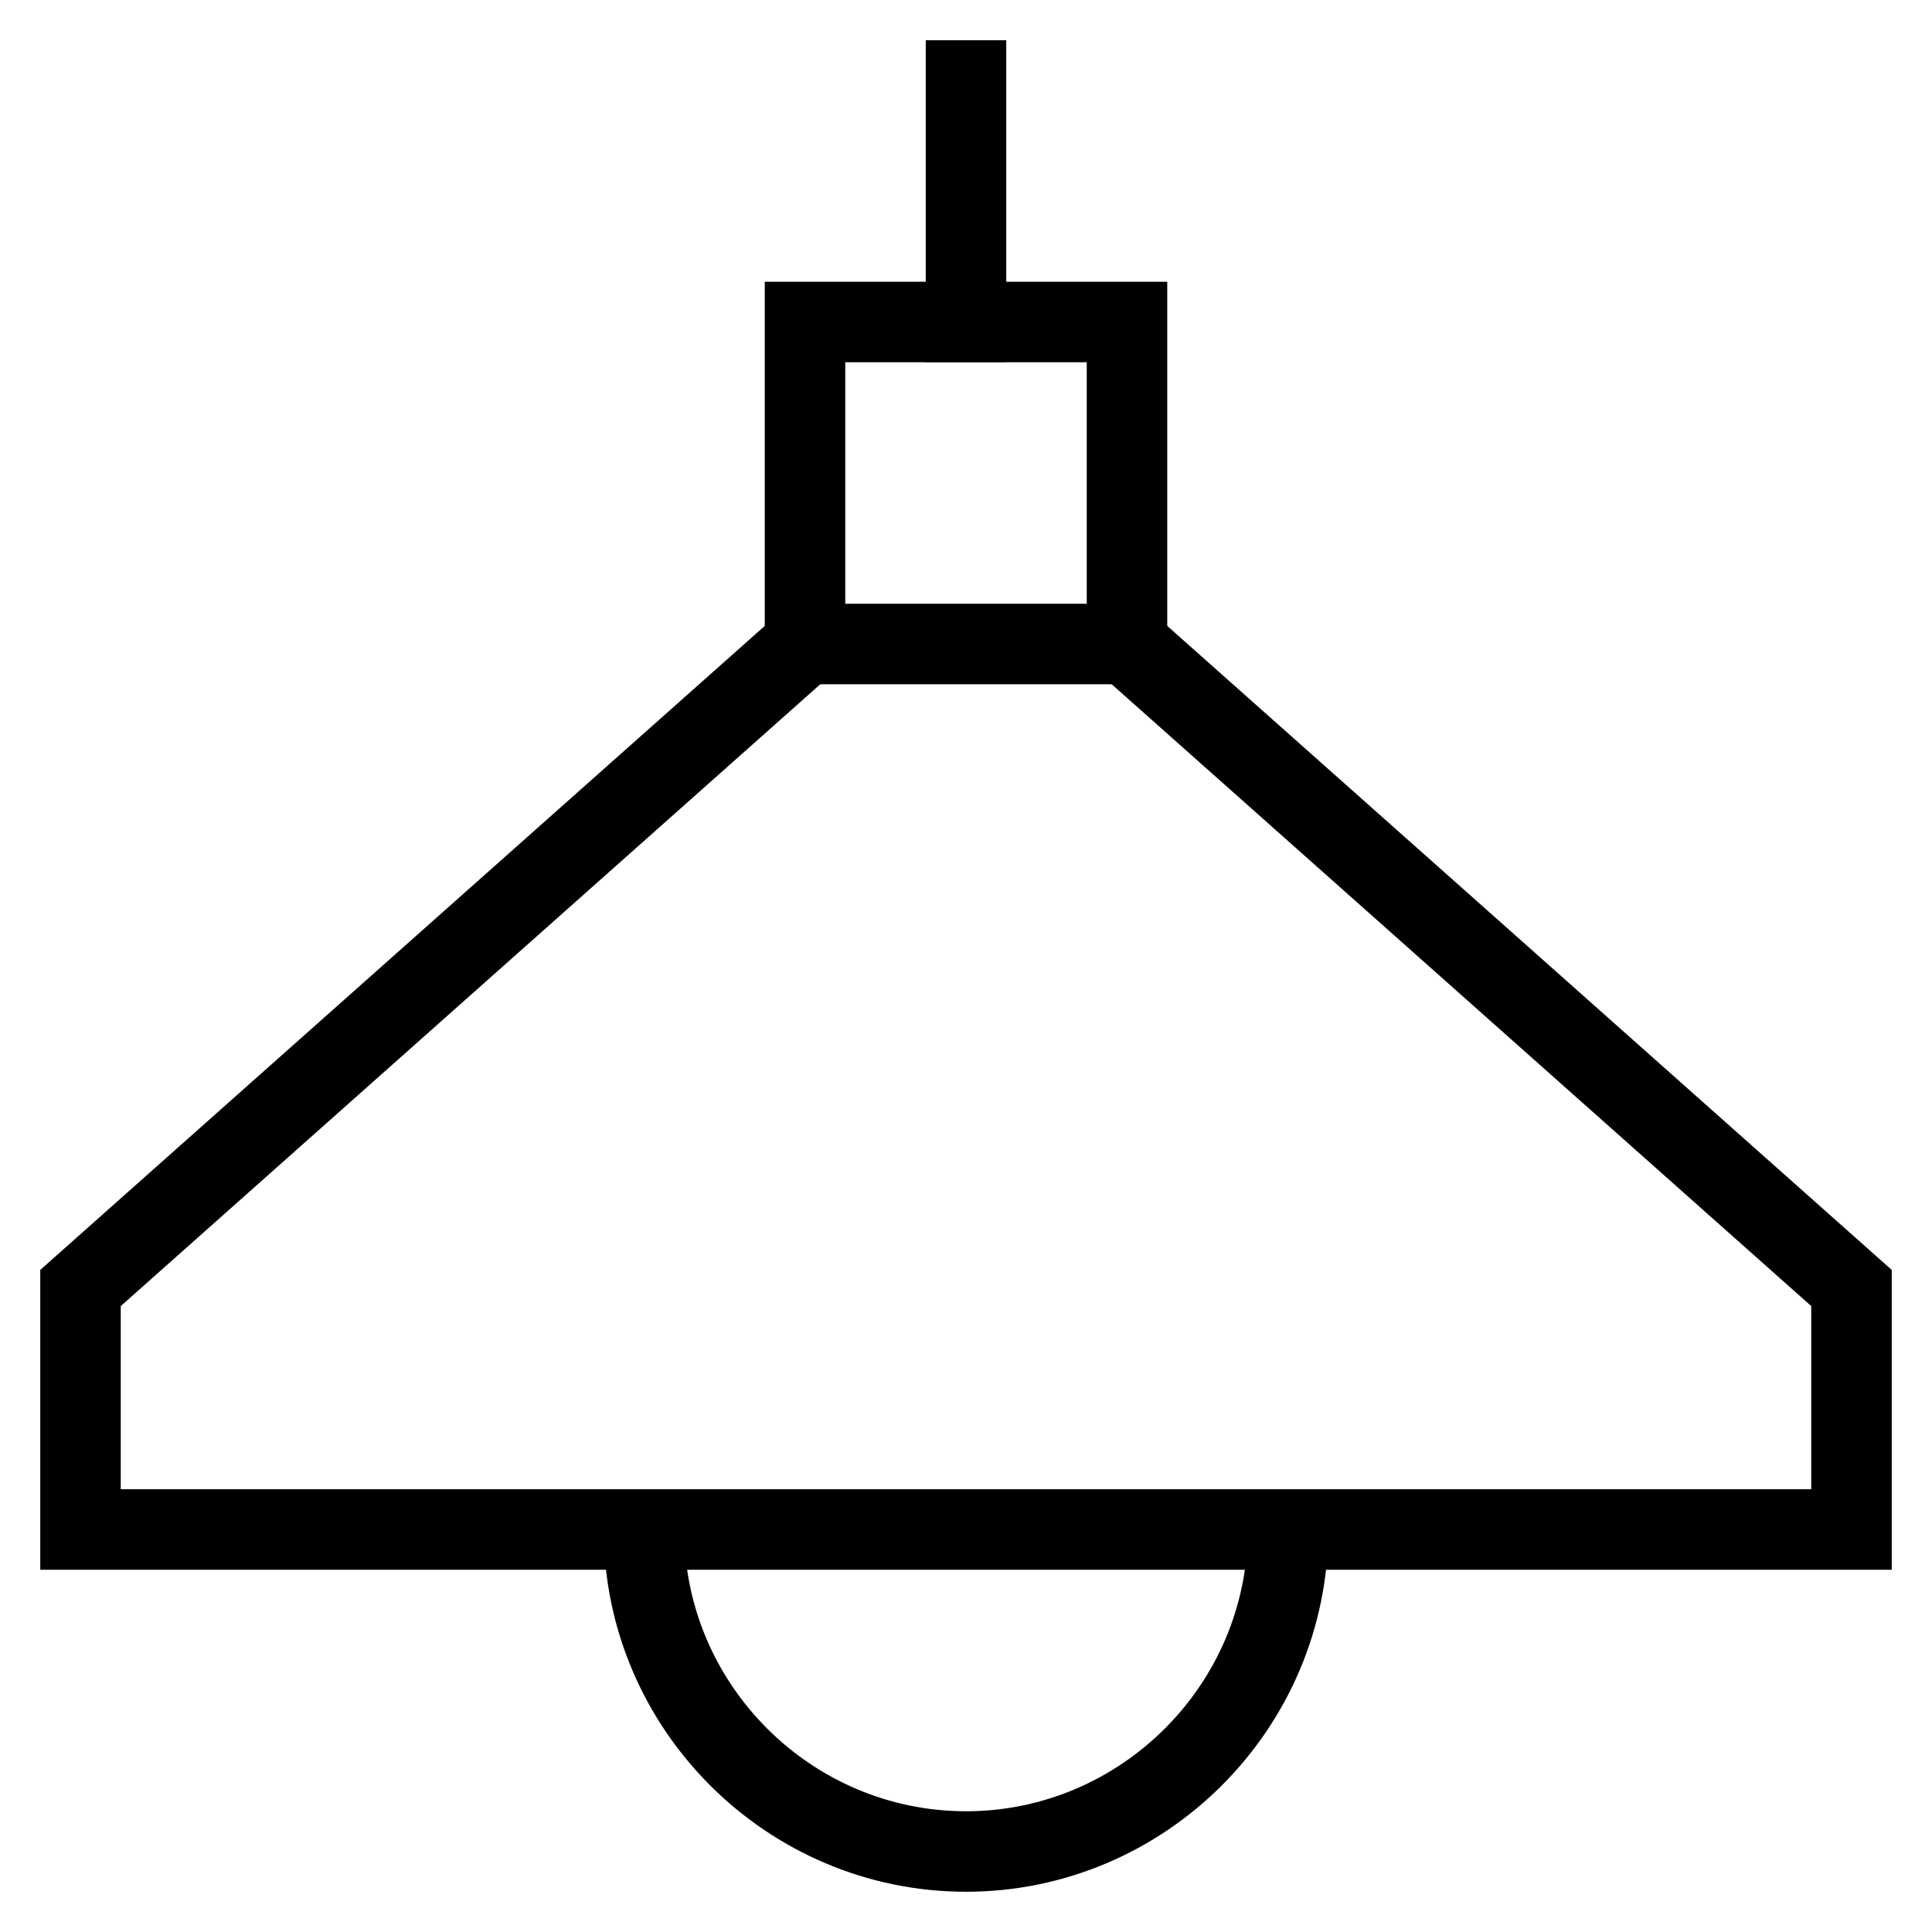 <svg id="nc_icon" xmlns="http://www.w3.org/2000/svg" xmlns:xlink="http://www.w3.org/1999/xlink" x="0px" y="0px" viewBox="0 0 24 24" ><g transform="translate(0, 0)" class="nc-icon-wrapper" fill="none"><path data-cap="butt" data-color="color-2" fill="none" stroke="currentColor" vector-effect="non-scaling-stroke" stroke-miterlimit="10" d="M16,19c0,2.2-1.8,4-4,4 s-4-1.8-4-4" stroke-linejoin="miter" stroke-linecap="butt"></path> <polyline data-cap="butt" fill="none" stroke="currentColor" vector-effect="non-scaling-stroke" stroke-miterlimit="10" points="10,8 1,16 1,19 23,19 23,16 14,8 " stroke-linejoin="miter" stroke-linecap="butt"></polyline> <rect x="10" y="4" fill="none" stroke="currentColor" vector-effect="non-scaling-stroke" stroke-linecap="square" stroke-miterlimit="10" width="4" height="4" stroke-linejoin="miter"></rect> <path fill="none" stroke="currentColor" vector-effect="non-scaling-stroke" stroke-linecap="square" stroke-miterlimit="10" d="M10,8" stroke-linejoin="miter"></path> <line fill="none" stroke="currentColor" vector-effect="non-scaling-stroke" stroke-linecap="square" stroke-miterlimit="10" x1="12" y1="4" x2="12" y2="1" stroke-linejoin="miter"></line></g></svg>